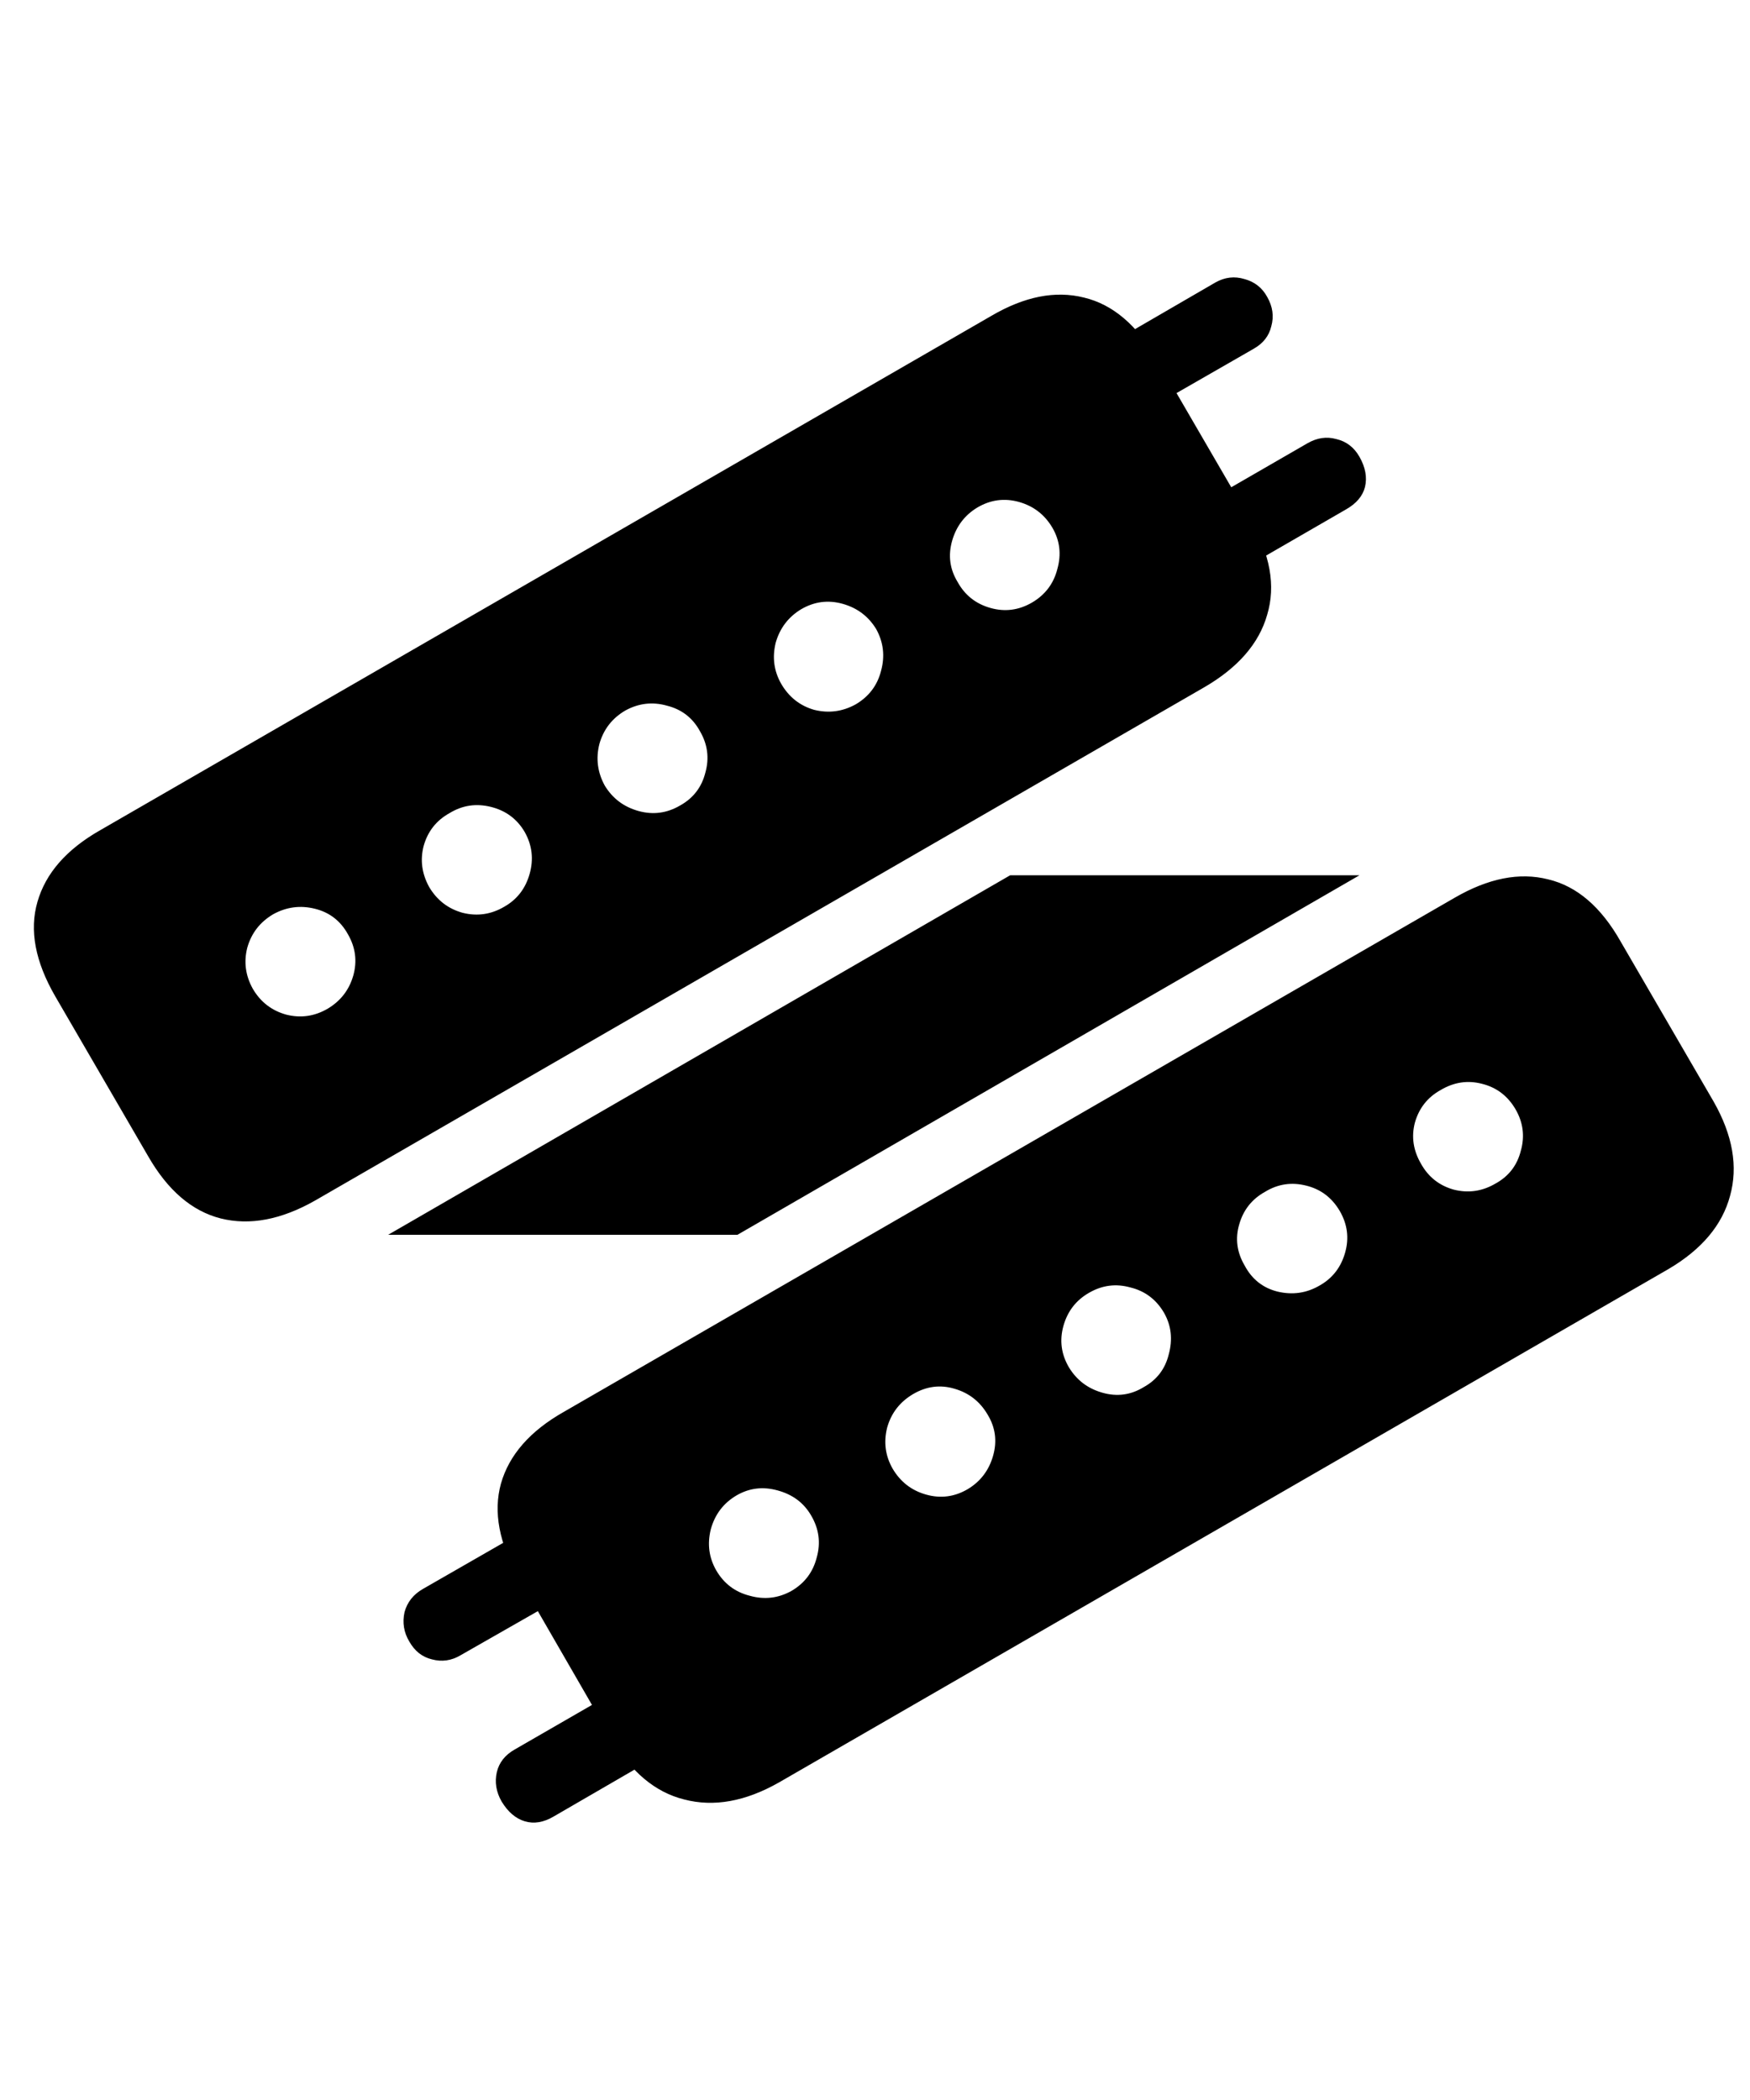 <svg
	color="rgb(0, 0, 0)"
	viewBox="0 0 20 24"
	fill="none"
	xmlns="http://www.w3.org/2000/svg"
>
	<path
		d="M1.693 13.214C1.917 13.604 2.193 13.841 2.522 13.925C2.855 14.008 3.214 13.94 3.6 13.721L13.764 7.854C14.149 7.63 14.389 7.354 14.482 7.026C14.582 6.693 14.516 6.331 14.287 5.94L13.225 4.112C12.996 3.716 12.717 3.479 12.389 3.401C12.061 3.318 11.707 3.388 11.326 3.612L1.147 9.487C0.761 9.706 0.522 9.979 0.428 10.307C0.334 10.63 0.402 10.99 0.631 11.386L1.693 13.214ZM10.944 6.651C10.855 6.505 10.834 6.349 10.881 6.182C10.928 6.016 11.024 5.888 11.17 5.8C11.321 5.711 11.48 5.69 11.647 5.737C11.813 5.784 11.941 5.883 12.029 6.034C12.113 6.18 12.131 6.336 12.084 6.503C12.042 6.669 11.946 6.797 11.795 6.886C11.644 6.974 11.485 6.995 11.319 6.948C11.152 6.901 11.027 6.802 10.944 6.651ZM8.928 7.815C8.845 7.669 8.824 7.513 8.865 7.346C8.912 7.18 9.009 7.052 9.154 6.964C9.305 6.875 9.464 6.854 9.631 6.901C9.798 6.948 9.925 7.044 10.014 7.19C10.097 7.341 10.115 7.5 10.069 7.667C10.027 7.833 9.93 7.961 9.779 8.05C9.628 8.133 9.47 8.154 9.303 8.112C9.141 8.065 9.016 7.966 8.928 7.815ZM6.912 8.979C6.829 8.828 6.808 8.669 6.85 8.503C6.897 8.336 6.996 8.208 7.147 8.12C7.298 8.037 7.457 8.018 7.623 8.065C7.79 8.107 7.915 8.203 7.998 8.354C8.087 8.505 8.108 8.664 8.061 8.831C8.019 8.997 7.923 9.122 7.772 9.206C7.621 9.294 7.462 9.315 7.295 9.268C7.128 9.221 7.001 9.125 6.912 8.979ZM4.904 10.136C4.821 9.984 4.8 9.828 4.842 9.667C4.889 9.5 4.988 9.375 5.139 9.292C5.285 9.203 5.441 9.18 5.608 9.221C5.779 9.263 5.91 9.359 5.998 9.511C6.082 9.662 6.1 9.82 6.053 9.987C6.006 10.154 5.91 10.279 5.764 10.362C5.613 10.451 5.454 10.474 5.287 10.432C5.121 10.386 4.993 10.287 4.904 10.136ZM2.889 11.3C2.805 11.149 2.785 10.992 2.826 10.831C2.873 10.664 2.972 10.537 3.123 10.448C3.274 10.365 3.433 10.344 3.6 10.386C3.766 10.427 3.891 10.524 3.975 10.675C4.063 10.826 4.084 10.985 4.037 11.151C3.99 11.313 3.894 11.438 3.748 11.526C3.597 11.615 3.438 11.638 3.272 11.596C3.105 11.55 2.977 11.451 2.889 11.3ZM12.569 3.995L13.006 4.745L14.326 3.987C14.436 3.925 14.503 3.839 14.529 3.729C14.561 3.615 14.545 3.503 14.482 3.393C14.425 3.289 14.339 3.221 14.225 3.19C14.11 3.154 13.998 3.167 13.889 3.229L12.569 3.995ZM13.631 5.823L14.069 6.581L15.381 5.823C15.501 5.755 15.574 5.669 15.6 5.565C15.626 5.456 15.605 5.341 15.537 5.221C15.475 5.112 15.386 5.044 15.272 5.018C15.162 4.987 15.053 5.003 14.944 5.065L13.631 5.823ZM6.983 19.862C7.207 20.247 7.485 20.482 7.818 20.565C8.157 20.654 8.519 20.589 8.904 20.37L19.069 14.503C19.449 14.279 19.683 14 19.772 13.667C19.865 13.333 19.803 12.974 19.584 12.589L18.522 10.761C18.298 10.365 18.022 10.128 17.694 10.05C17.365 9.966 17.009 10.037 16.623 10.261L6.443 16.136C6.058 16.354 5.818 16.628 5.725 16.956C5.636 17.279 5.704 17.638 5.928 18.034L6.983 19.862ZM16.24 13.3C16.152 13.149 16.128 12.992 16.17 12.831C16.217 12.664 16.316 12.539 16.467 12.456C16.618 12.367 16.774 12.344 16.936 12.386C17.102 12.427 17.23 12.524 17.319 12.675C17.407 12.826 17.428 12.985 17.381 13.151C17.339 13.318 17.243 13.443 17.092 13.526C16.941 13.615 16.782 13.638 16.615 13.596C16.449 13.55 16.324 13.451 16.24 13.3ZM14.225 14.464C14.136 14.313 14.115 14.156 14.162 13.995C14.209 13.828 14.308 13.703 14.459 13.62C14.605 13.531 14.761 13.508 14.928 13.55C15.095 13.591 15.222 13.688 15.311 13.839C15.399 13.99 15.42 14.149 15.373 14.315C15.326 14.482 15.23 14.607 15.084 14.69C14.933 14.779 14.772 14.802 14.6 14.761C14.433 14.719 14.308 14.62 14.225 14.464ZM12.217 15.628C12.128 15.477 12.107 15.318 12.154 15.151C12.201 14.985 12.298 14.86 12.444 14.776C12.595 14.688 12.753 14.667 12.92 14.714C13.087 14.755 13.214 14.852 13.303 15.003C13.386 15.149 13.404 15.307 13.357 15.479C13.316 15.646 13.22 15.771 13.069 15.854C12.923 15.943 12.766 15.964 12.6 15.917C12.433 15.87 12.306 15.774 12.217 15.628ZM10.201 16.784C10.118 16.638 10.097 16.482 10.139 16.315C10.186 16.148 10.285 16.021 10.436 15.932C10.587 15.844 10.743 15.823 10.904 15.87C11.071 15.917 11.199 16.016 11.287 16.167C11.376 16.313 11.397 16.469 11.35 16.636C11.303 16.802 11.207 16.93 11.061 17.018C10.91 17.107 10.751 17.128 10.584 17.081C10.417 17.034 10.29 16.935 10.201 16.784ZM8.186 17.948C8.102 17.802 8.082 17.646 8.123 17.479C8.17 17.307 8.269 17.177 8.42 17.089C8.566 17.005 8.722 16.987 8.889 17.034C9.061 17.081 9.188 17.177 9.272 17.323C9.36 17.474 9.381 17.633 9.334 17.8C9.292 17.966 9.196 18.094 9.045 18.182C8.894 18.266 8.735 18.284 8.568 18.237C8.402 18.195 8.274 18.099 8.186 17.948ZM7.647 19.995L7.209 19.229L5.881 19.995C5.772 20.057 5.704 20.143 5.678 20.253C5.652 20.367 5.67 20.479 5.733 20.589C5.805 20.708 5.894 20.784 5.998 20.815C6.102 20.846 6.212 20.828 6.326 20.761L7.647 19.995ZM6.592 18.159L6.154 17.401L4.834 18.159C4.725 18.221 4.654 18.31 4.623 18.425C4.597 18.544 4.615 18.656 4.678 18.761C4.74 18.87 4.826 18.938 4.936 18.964C5.05 18.995 5.16 18.979 5.264 18.917L6.592 18.159ZM4.436 14.112H8.428L15.537 10.003H11.545L4.436 14.112Z"
		fill="currentColor"
	/>
</svg>
